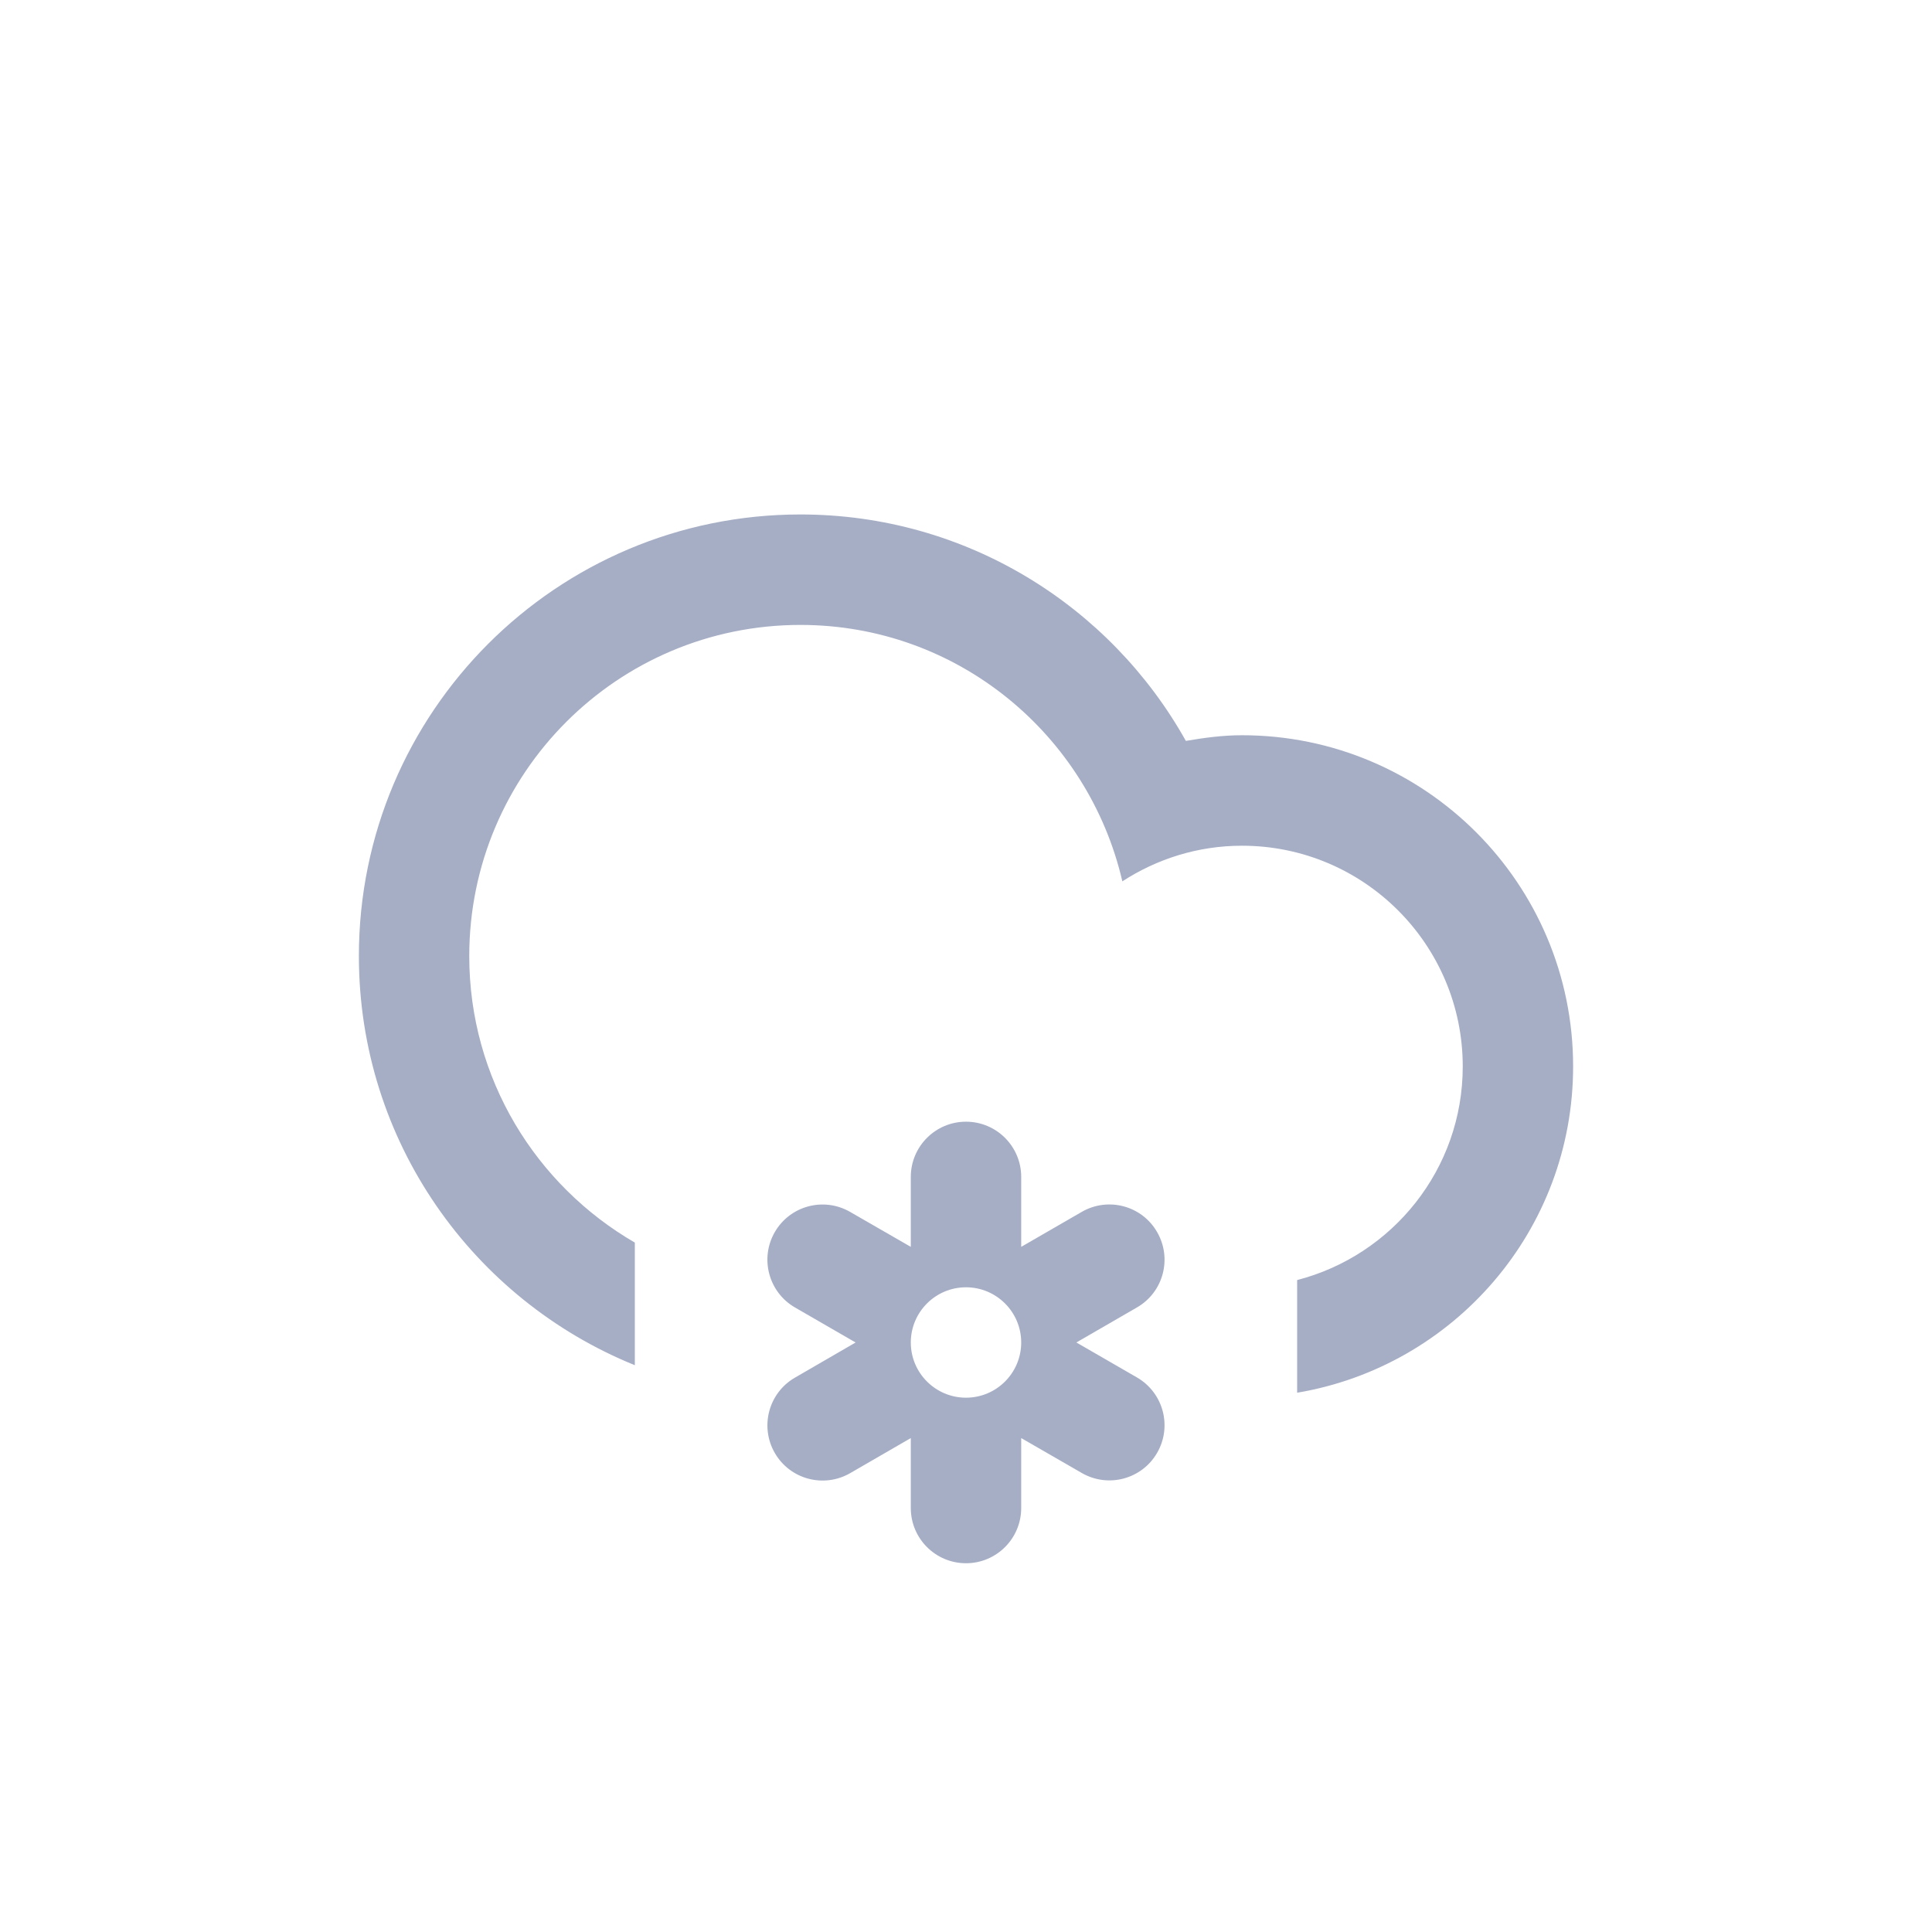 <?xml version="1.0"?>
<svg xmlns="http://www.w3.org/2000/svg" enable-background="new 15 15 70 70" height="70" viewBox="15 15 70 70" width="70" fill="#a6aec5">
  <path d="m61.998 65.461v-4.082c3.447-.891 6-4.012 6-7.738 0-4.417-3.582-7.999-7.999-7.999-1.601 0-3.084.48-4.334 1.291-1.231-5.317-5.973-9.291-11.664-9.291-6.627 0-11.999 5.373-11.999 12 0 4.438 2.417 8.305 5.999 10.379v4.443c-5.86-2.375-9.998-8.111-9.998-14.825 0-8.835 7.162-15.999 15.998-15.999 6.004 0 11.229 3.312 13.965 8.204.664-.113 1.336-.205 2.033-.205 6.626 0 11.998 5.373 11.998 11.999 0 5.948-4.326 10.868-9.999 11.823zm-18.926-5.82c.553-.957 1.775-1.283 2.732-.73l2.196 1.265v-2.535c0-1.104.896-2 2-2s2 .896 2 2v2.535l2.195-1.268c.957-.551 2.18-.225 2.729.732.554.957.226 2.18-.729 2.73l-2.196 1.27 2.196 1.268c.955.553 1.283 1.775.729 2.732-.552.955-1.772 1.281-2.729.729l-2.195-1.265v2.535c0 1.105-.896 2-2 2s-2-.895-2-2v-2.535l-2.195 1.27c-.957.553-2.18.227-2.732-.729-.552-.957-.225-2.182.732-2.732l2.195-1.272-2.195-1.268c-.957-.553-1.284-1.775-.733-2.732zm6.928 6c1.104 0 2-.896 2-2s-.896-2-2-2-2 .896-2 2 .896 2 2 2z" fill="#a6aec5"/>
</svg>
